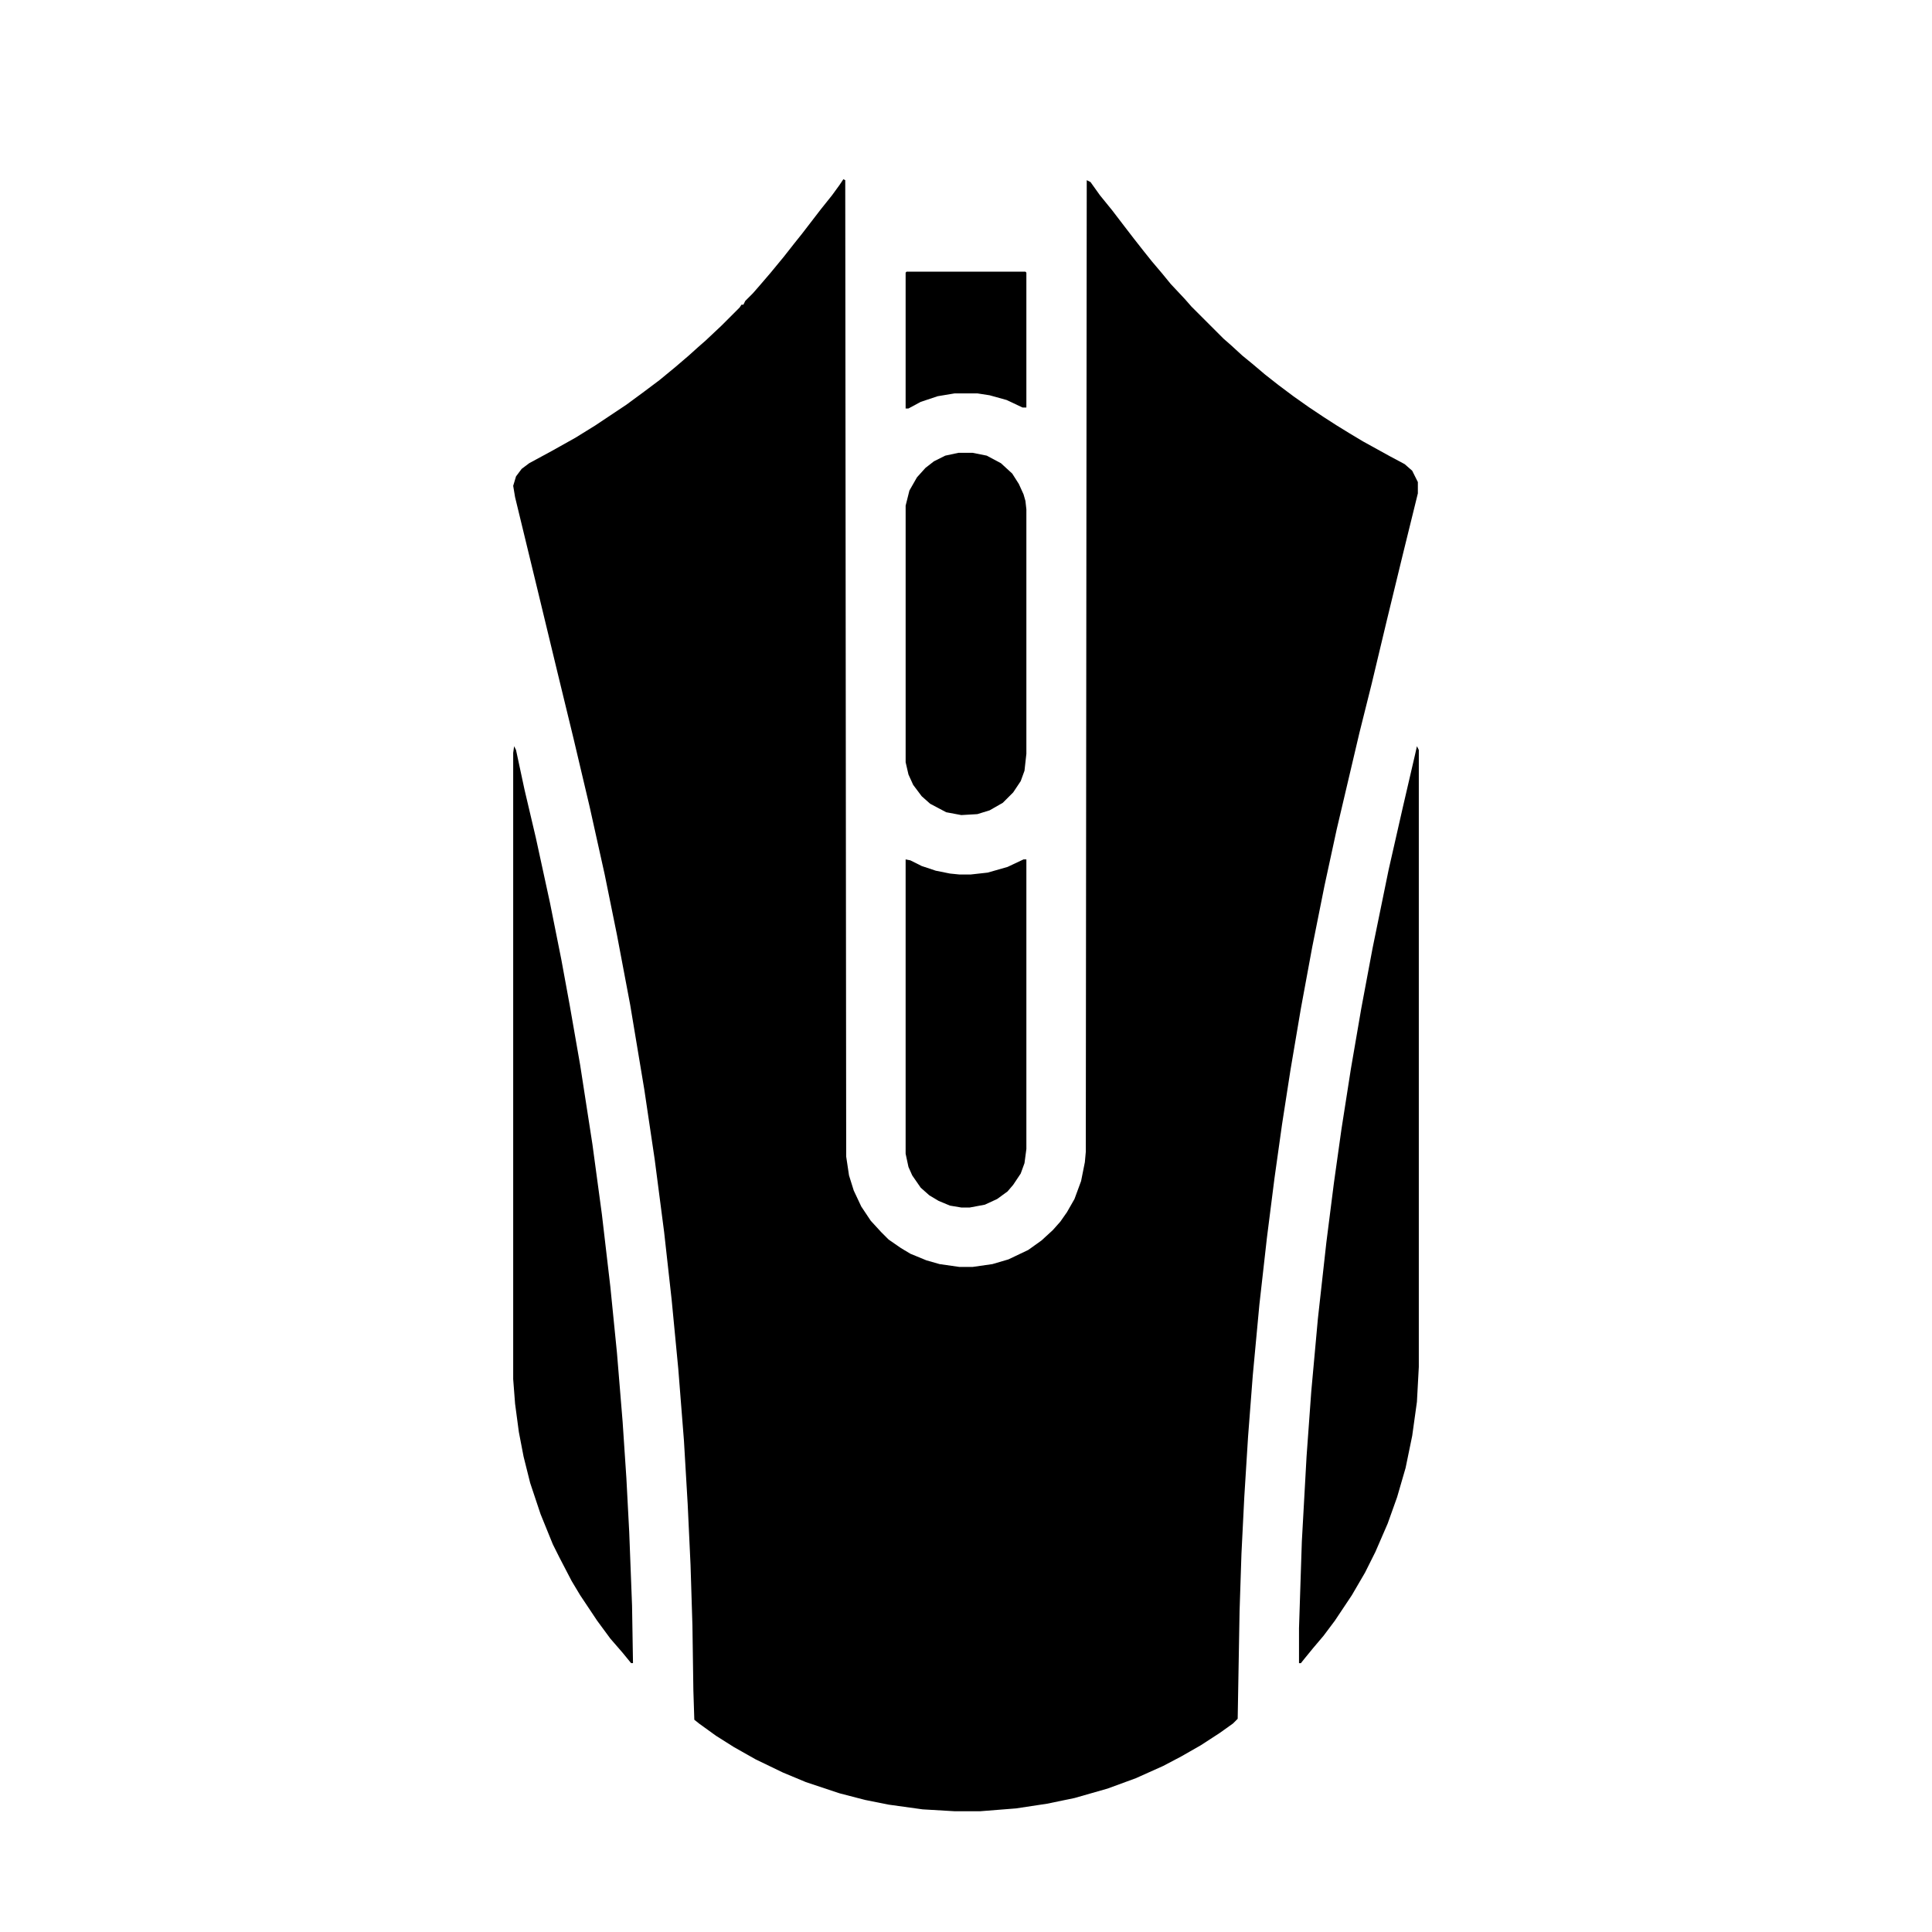 <?xml version="1.0" encoding="UTF-8"?>
<svg version="1.1" viewBox="0 0 2048 2048" width="1280" height="1280" xmlns="http://www.w3.org/2000/svg">
<path transform="translate(894,190)" d="m0 0 2 1 1 1035 3 20 5 16 8 17 10 15 11 12 8 8 13 9 10 6 17 7 14 4 21 3h14l21-3 17-5 21-10 14-10 12-11 8-9 7-10 8-14 7-19 4-20 1-11 1-1030 4 2 10 14 13 16 13 17 10 13 11 14 8 10 11 13 9 11 15 16 7 8 34 34 8 7 12 11 11 9 13 11 14 11 16 12 17 12 15 10 14 9 13 8 15 9 29 16 15 8 8 7 6 12v12l-16 65-17 70-16 67-13 52-24 102-13 60-13 65-12 65-11 65-9 58-8 57-8 63-8 71-7 75-5 65-4 64-3 60-2 61-2 114-5 5-14 10-20 13-21 12-19 10-29 13-30 11-35 10-29 6-33 5-38 3h-27l-34-2-36-5-25-5-27-7-36-12-24-10-29-14-23-13-19-12-18-13-5-4-1-31-1-69-2-64-3-64-4-68-6-76-7-73-8-72-10-77-11-74-15-90-14-74-13-64-16-72-17-72-17-70-21-87-24-99-2-12 3-10 6-8 8-6 24-13 25-14 21-13 33-22 19-14 16-12 17-14 14-12 10-9 8-7 17-16 19-19 2-3h2l2-4 8-8 7-8 12-14 14-17 11-14 8-10 20-26 12-15 8-11z"/>
<path transform="translate(1502,791)" d="m0 0 2 4v654l-2 37-5 36-7 34-9 31-10 28-13 30-11 22-14 24-18 27-12 16-11 13-9 11-4 5h-2v-37l3-92 5-90 5-69 7-77 9-81 8-63 8-57 10-64 11-64 12-64 17-83 15-66 13-56z"/>
<path transform="translate(545,791)" d="m0 0 2 4 9 42 12 51 15 69 12 60 9 49 11 63 13 84 10 74 9 77 7 70 6 73 4 60 3 57 3 78 1 61h-2l-9-11-13-15-14-19-18-27-9-15-13-25-7-14-13-32-11-33-7-28-5-26-4-30-2-26v-664z"/>
<path transform="translate(1016,480)" d="m0 0h15l15 3 15 8 12 11 7 11 5 11 2 7 1 9v259l-2 18-4 11-8 12-11 11-14 8-13 4-17 1-16-3-17-9-9-8-9-12-5-11-3-13v-272l4-16 8-14 9-10 9-7 12-6z"/>
<path transform="translate(960,911)" d="m0 0 5 1 12 6 15 5 15 3 10 1h12l18-2 21-6 17-8h3v307l-2 15-4 11-8 12-6 7-11 8-13 6-16 3h-9l-12-2-12-5-10-6-9-8-9-13-4-9-3-14z"/>
<path transform="translate(961,288)" d="m0 0h126l1 1v143h-4l-17-8-18-5-13-2h-24l-18 3-18 6-13 7h-3v-144z"/>
</svg>
